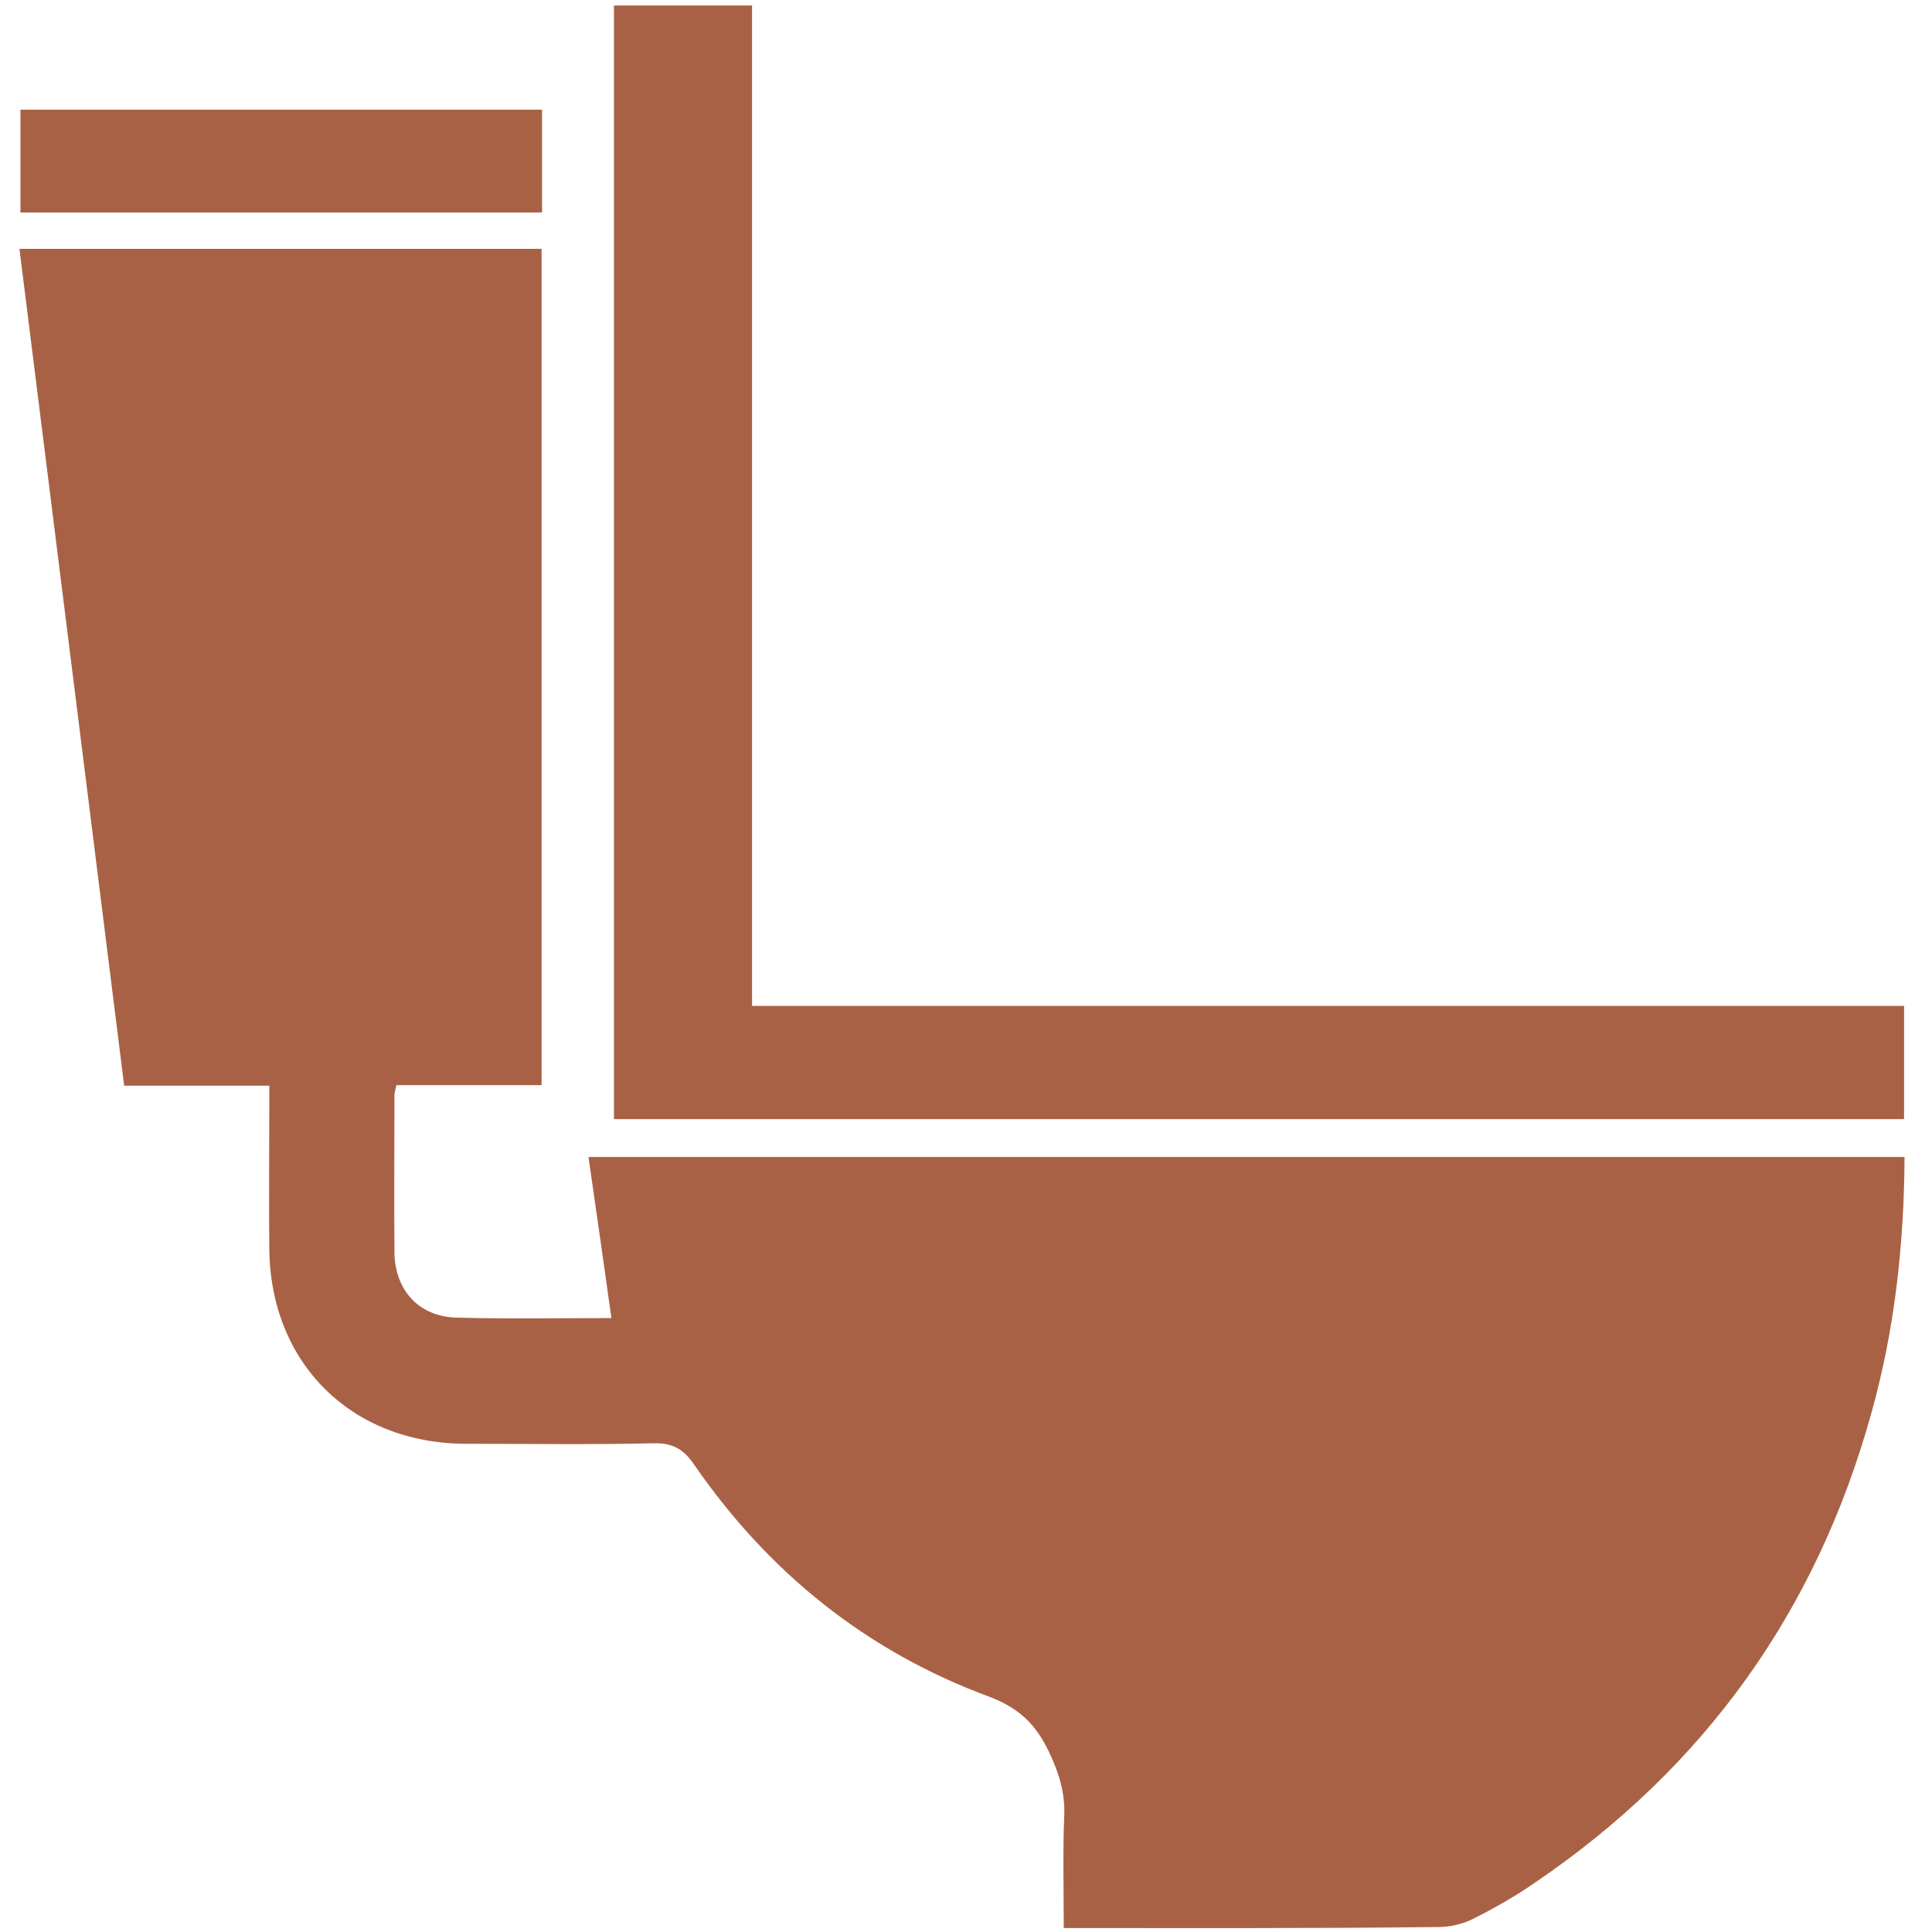 <svg width="64" height="64" viewBox="0 0 64 64" fill="none" xmlns="http://www.w3.org/2000/svg">
<path d="M35.238 63.868C35.238 62.579 35.205 61.357 35.254 60.151C35.287 59.374 35.072 58.714 34.742 58.02C34.313 57.127 33.767 56.582 32.76 56.202C28.696 54.699 25.458 52.089 22.996 48.52C22.649 48.008 22.286 47.794 21.642 47.81C19.56 47.86 17.495 47.827 15.413 47.827C11.63 47.81 8.954 45.15 8.921 41.367C8.904 39.814 8.921 38.261 8.921 36.692C8.921 36.477 8.921 36.246 8.921 35.965C7.285 35.965 5.716 35.965 4.113 35.965C2.957 26.697 1.8 17.495 0.644 8.244C6.41 8.244 12.159 8.244 17.941 8.244C17.941 17.462 17.941 26.68 17.941 35.948C16.338 35.948 14.752 35.948 13.133 35.948C13.1 36.081 13.067 36.18 13.067 36.279C13.067 38.014 13.051 39.765 13.067 41.499C13.084 42.738 13.877 43.614 15.116 43.647C16.834 43.697 18.552 43.663 20.254 43.663C20.006 41.896 19.758 40.145 19.494 38.327C34.131 38.327 48.586 38.327 63.091 38.327C63.075 41.235 62.761 44.076 61.984 46.835C60.167 53.377 56.467 58.548 50.849 62.364C50.205 62.811 49.511 63.207 48.818 63.554C48.471 63.736 48.041 63.835 47.645 63.835C43.547 63.884 39.45 63.868 35.238 63.868Z" fill="#A96145"/>
<path d="M24.913 33.322C37.7 33.322 50.371 33.322 63.075 33.322C63.075 34.594 63.075 35.8 63.075 37.072C48.834 37.072 34.61 37.072 20.337 37.072C20.337 24.781 20.337 12.506 20.337 0.182C21.823 0.182 23.327 0.182 24.913 0.182C24.913 11.184 24.913 22.203 24.913 33.322Z" fill="#A96145"/>
<path d="M0.677 7.038C0.677 5.898 0.677 4.791 0.677 3.634C6.443 3.634 12.175 3.634 17.957 3.634C17.957 4.758 17.957 5.881 17.957 7.038C12.175 7.038 6.443 7.038 0.677 7.038Z" fill="#A96145"/>
</svg>
